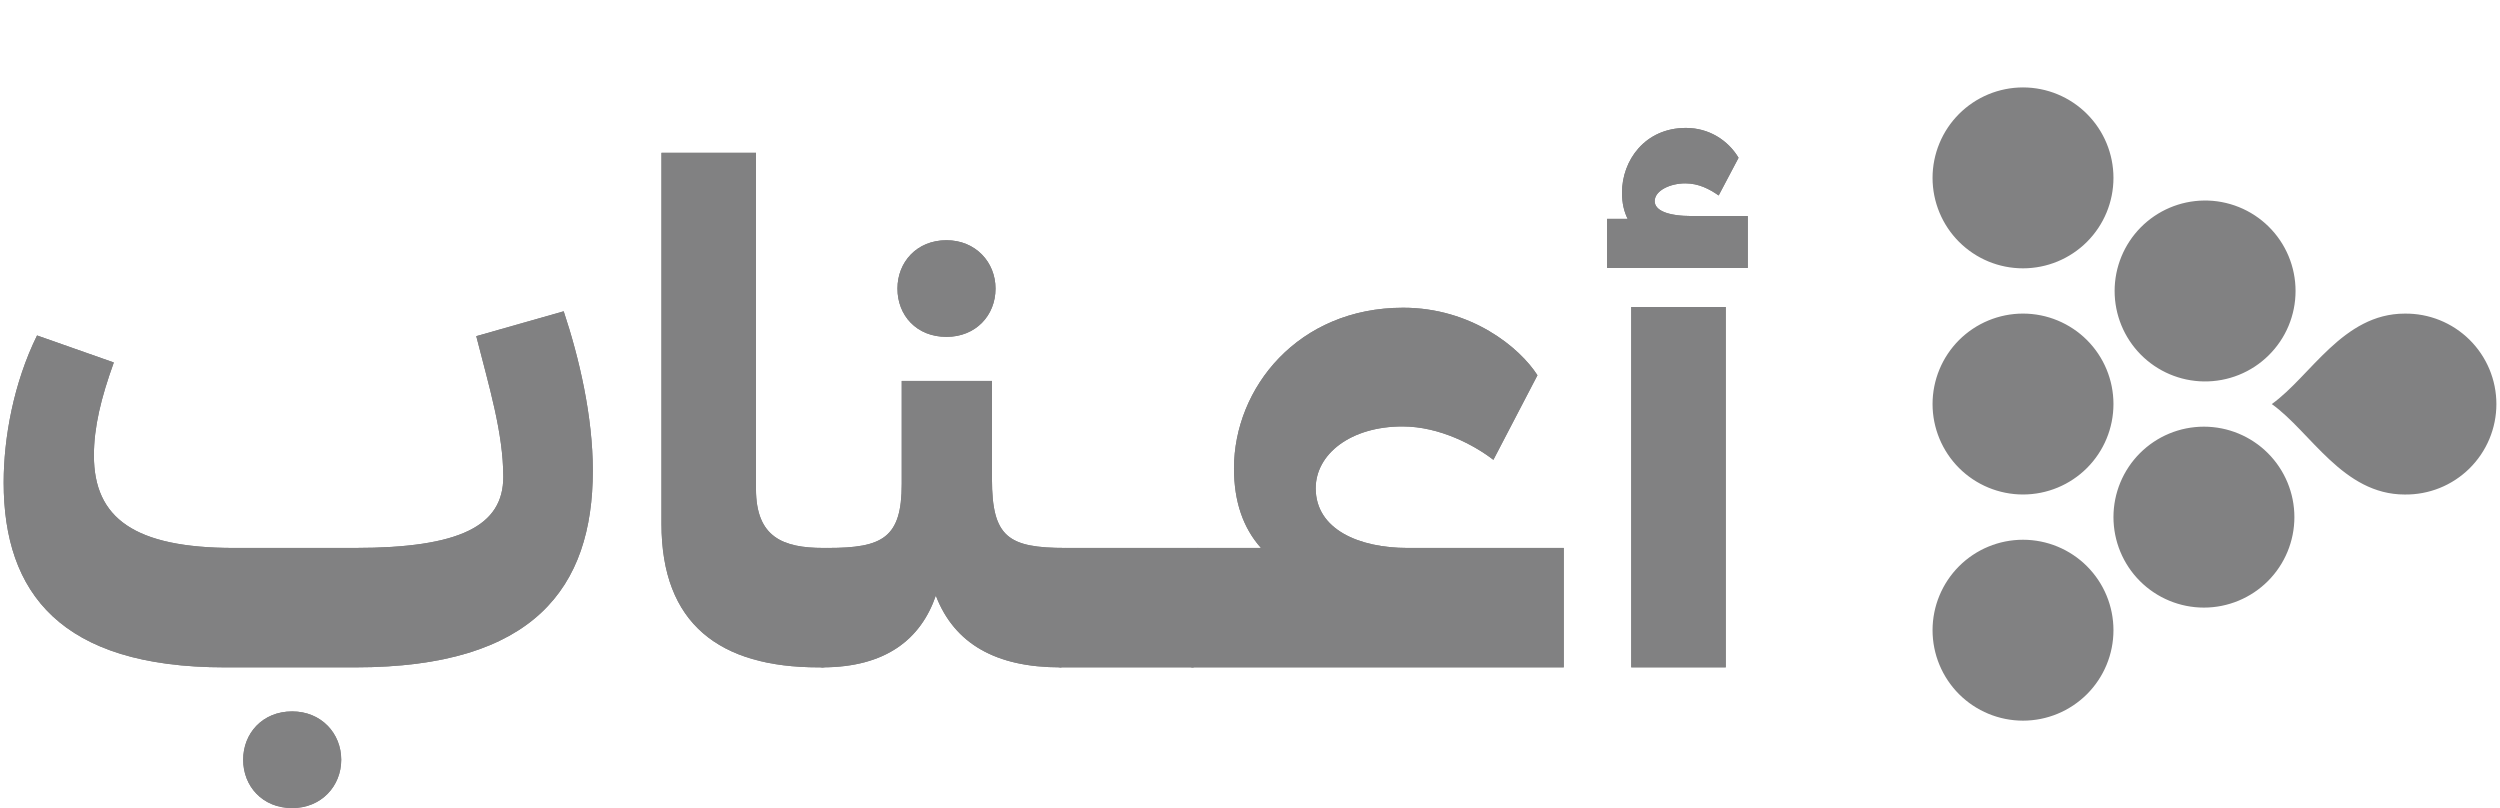 <svg width="99" height="32" viewBox="0 0 99 32" fill="none" xmlns="http://www.w3.org/2000/svg">
<path d="M14.076 26.427H8.897C2.396 26.427 0.145 23.472 0.145 19.11C0.145 17.337 0.539 15.17 1.467 13.284L4.507 14.354C4 15.761 3.719 16.915 3.719 18.04C3.719 20.517 5.323 21.699 9.263 21.699H14.048C18.213 21.699 19.93 20.827 19.93 18.885C19.93 17.14 19.367 15.31 18.86 13.312L22.322 12.327C22.941 14.185 23.476 16.492 23.476 18.631C23.476 23.275 21.14 26.427 14.076 26.427ZM11.571 32C10.389 32 9.629 31.128 9.629 30.086C9.629 29.045 10.389 28.172 11.571 28.172C12.725 28.172 13.513 29.045 13.513 30.086C13.513 31.128 12.725 32 11.571 32Z" fill="#818182"/>
<path d="M14.076 26.427H8.897C2.396 26.427 0.145 23.472 0.145 19.11C0.145 17.337 0.539 15.17 1.467 13.284L4.507 14.354C4 15.761 3.719 16.915 3.719 18.04C3.719 20.517 5.323 21.699 9.263 21.699H14.048C18.213 21.699 19.93 20.827 19.93 18.885C19.93 17.14 19.367 15.31 18.86 13.312L22.322 12.327C22.941 14.185 23.476 16.492 23.476 18.631C23.476 23.275 21.14 26.427 14.076 26.427ZM11.571 32C10.389 32 9.629 31.128 9.629 30.086C9.629 29.045 10.389 28.172 11.571 28.172C12.725 28.172 13.513 29.045 13.513 30.086C13.513 31.128 12.725 32 11.571 32Z" fill="#818182"/>
<path d="M26.194 20.742V6.051H29.937V19.363C29.937 21.277 31.007 21.699 32.611 21.699H32.78L33.258 21.784L33.061 26.343L32.583 26.427H32.414C28.502 26.427 26.194 24.711 26.194 20.742Z" fill="#818182"/>
<path d="M26.194 20.742V6.051H29.937V19.363C29.937 21.277 31.007 21.699 32.611 21.699H32.78L33.258 21.784L33.061 26.343L32.583 26.427H32.414C28.502 26.427 26.194 24.711 26.194 20.742Z" fill="#818182"/>
<path d="M37.481 13.34C36.299 13.34 35.539 12.496 35.539 11.427C35.539 10.385 36.299 9.513 37.481 9.513C38.635 9.513 39.423 10.385 39.423 11.427C39.423 12.496 38.635 13.34 37.481 13.34ZM42.209 21.699L42.688 21.784L42.463 26.343L41.984 26.427C39.451 26.427 37.791 25.499 37.059 23.585C36.468 25.302 35.089 26.427 32.556 26.427L32.078 26.343L32.303 21.784L32.781 21.699C34.948 21.699 35.708 21.305 35.708 19.166V15.085H39.282V18.969C39.282 21.277 39.93 21.699 42.209 21.699Z" fill="#818182"/>
<path d="M37.481 13.34C36.299 13.34 35.539 12.496 35.539 11.427C35.539 10.385 36.299 9.513 37.481 9.513C38.635 9.513 39.423 10.385 39.423 11.427C39.423 12.496 38.635 13.34 37.481 13.34ZM42.209 21.699L42.688 21.784L42.463 26.343L41.984 26.427C39.451 26.427 37.791 25.499 37.059 23.585C36.468 25.302 35.089 26.427 32.556 26.427L32.078 26.343L32.303 21.784L32.781 21.699C34.948 21.699 35.708 21.305 35.708 19.166V15.085H39.282V18.969C39.282 21.277 39.93 21.699 42.209 21.699Z" fill="#818182"/>
<path d="M41.505 26.287L41.73 21.896L42.208 21.699H47.443L47.922 21.84L47.696 26.287L47.246 26.427H41.983L41.505 26.287Z" fill="#818182"/>
<path d="M41.505 26.287L41.73 21.896L42.208 21.699H47.443L47.922 21.84L47.696 26.287L47.246 26.427H41.983L41.505 26.287Z" fill="#818182"/>
<path d="M55.733 21.699H61.925V26.427H47.205L46.727 26.315L46.924 21.84L47.43 21.699H49.935C49.232 20.911 48.866 19.87 48.866 18.547C48.866 15.367 51.399 12.186 55.564 12.186C58.266 12.186 60.18 13.762 60.883 14.86L59.138 18.209C58.407 17.646 57.028 16.887 55.536 16.887C53.481 16.887 52.102 17.984 52.102 19.335C52.102 20.967 53.819 21.699 55.733 21.699Z" fill="#818182"/>
<path d="M55.733 21.699H61.925V26.427H47.205L46.727 26.315L46.924 21.84L47.43 21.699H49.935C49.232 20.911 48.866 19.87 48.866 18.547C48.866 15.367 51.399 12.186 55.564 12.186C58.266 12.186 60.18 13.762 60.883 14.86L59.138 18.209C58.407 17.646 57.028 16.887 55.536 16.887C53.481 16.887 52.102 17.984 52.102 19.335C52.102 20.967 53.819 21.699 55.733 21.699Z" fill="#818182"/>
<path d="M67.017 8.556H69.213V10.61H63.64V8.668H64.456C64.315 8.387 64.231 8.049 64.231 7.627C64.231 6.361 65.132 5.066 66.764 5.066C67.665 5.066 68.424 5.544 68.847 6.248L68.059 7.74C67.693 7.486 67.27 7.261 66.736 7.261C66.145 7.261 65.526 7.543 65.526 7.965C65.526 8.331 66.032 8.556 67.017 8.556ZM68.34 26.427H64.597V12.158H68.34V26.427Z" fill="#818182"/>
<path d="M67.017 8.556H69.213V10.61H63.64V8.668H64.456C64.315 8.387 64.231 8.049 64.231 7.627C64.231 6.361 65.132 5.066 66.764 5.066C67.665 5.066 68.424 5.544 68.847 6.248L68.059 7.74C67.693 7.486 67.27 7.261 66.736 7.261C66.145 7.261 65.526 7.543 65.526 7.965C65.526 8.331 66.032 8.556 67.017 8.556ZM68.34 26.427H64.597V12.158H68.34V26.427Z" fill="#818182"/>
<path d="M80.111 21.374C81.061 21.374 81.972 21.751 82.644 22.423C83.316 23.095 83.693 24.006 83.693 24.956C83.693 25.906 83.316 26.817 82.644 27.489C81.972 28.16 81.061 28.538 80.111 28.538C79.161 28.538 78.25 28.16 77.578 27.489C76.907 26.817 76.529 25.906 76.529 24.956C76.529 24.006 76.907 23.095 77.578 22.423C78.25 21.751 79.161 21.374 80.111 21.374ZM80.111 12.418C81.061 12.418 81.972 12.796 82.644 13.467C83.316 14.139 83.693 15.05 83.693 16C83.693 16.95 83.316 17.861 82.644 18.533C81.972 19.205 81.061 19.582 80.111 19.582C79.641 19.582 79.175 19.489 78.74 19.309C78.306 19.129 77.911 18.866 77.578 18.533C77.246 18.2 76.982 17.805 76.802 17.371C76.622 16.936 76.529 16.471 76.529 16C76.529 15.53 76.622 15.064 76.802 14.629C76.982 14.195 77.246 13.8 77.578 13.467C77.911 13.135 78.306 12.871 78.74 12.691C79.175 12.511 79.641 12.418 80.111 12.418ZM87.275 16.896C88.225 16.896 89.136 17.273 89.808 17.945C90.48 18.617 90.858 19.528 90.858 20.478C90.858 21.428 90.48 22.34 89.808 23.012C89.136 23.683 88.225 24.061 87.275 24.061C86.325 24.061 85.414 23.683 84.742 23.012C84.07 22.34 83.693 21.428 83.693 20.478C83.693 19.528 84.07 18.617 84.742 17.945C85.414 17.273 86.325 16.896 87.275 16.896ZM87.275 7.941C87.749 7.934 88.22 8.023 88.66 8.2C89.1 8.377 89.501 8.64 89.838 8.973C90.176 9.306 90.444 9.703 90.627 10.141C90.81 10.579 90.904 11.048 90.904 11.523C90.904 11.997 90.81 12.467 90.627 12.905C90.444 13.342 90.176 13.739 89.838 14.072C89.501 14.406 89.1 14.669 88.66 14.846C88.22 15.023 87.749 15.111 87.275 15.105C86.333 15.093 85.434 14.71 84.772 14.04C84.11 13.369 83.739 12.465 83.739 11.523C83.739 10.581 84.11 9.677 84.772 9.006C85.434 8.336 86.333 7.953 87.275 7.941ZM80.111 3.462C81.061 3.462 81.972 3.84 82.644 4.512C83.316 5.183 83.693 6.094 83.693 7.044C83.693 7.994 83.316 8.905 82.644 9.577C81.972 10.249 81.061 10.626 80.111 10.626C79.641 10.626 79.175 10.534 78.74 10.354C78.306 10.174 77.911 9.91 77.578 9.577C77.246 9.245 76.982 8.85 76.802 8.415C76.622 7.981 76.529 7.515 76.529 7.044C76.529 6.574 76.622 6.108 76.802 5.674C76.982 5.239 77.246 4.844 77.578 4.512C77.911 4.179 78.306 3.915 78.74 3.735C79.175 3.555 79.641 3.462 80.111 3.462ZM95.228 12.419C95.702 12.413 96.173 12.501 96.613 12.678C97.053 12.855 97.453 13.118 97.791 13.451C98.129 13.785 98.397 14.182 98.58 14.619C98.763 15.057 98.857 15.527 98.857 16.001C98.857 16.475 98.763 16.945 98.58 17.383C98.397 17.82 98.129 18.217 97.791 18.551C97.453 18.884 97.053 19.147 96.613 19.324C96.173 19.501 95.702 19.589 95.228 19.583C92.776 19.583 91.504 17.099 89.962 16.001C91.504 14.901 92.776 12.419 95.228 12.419Z" fill="#818182"/>
</svg>
